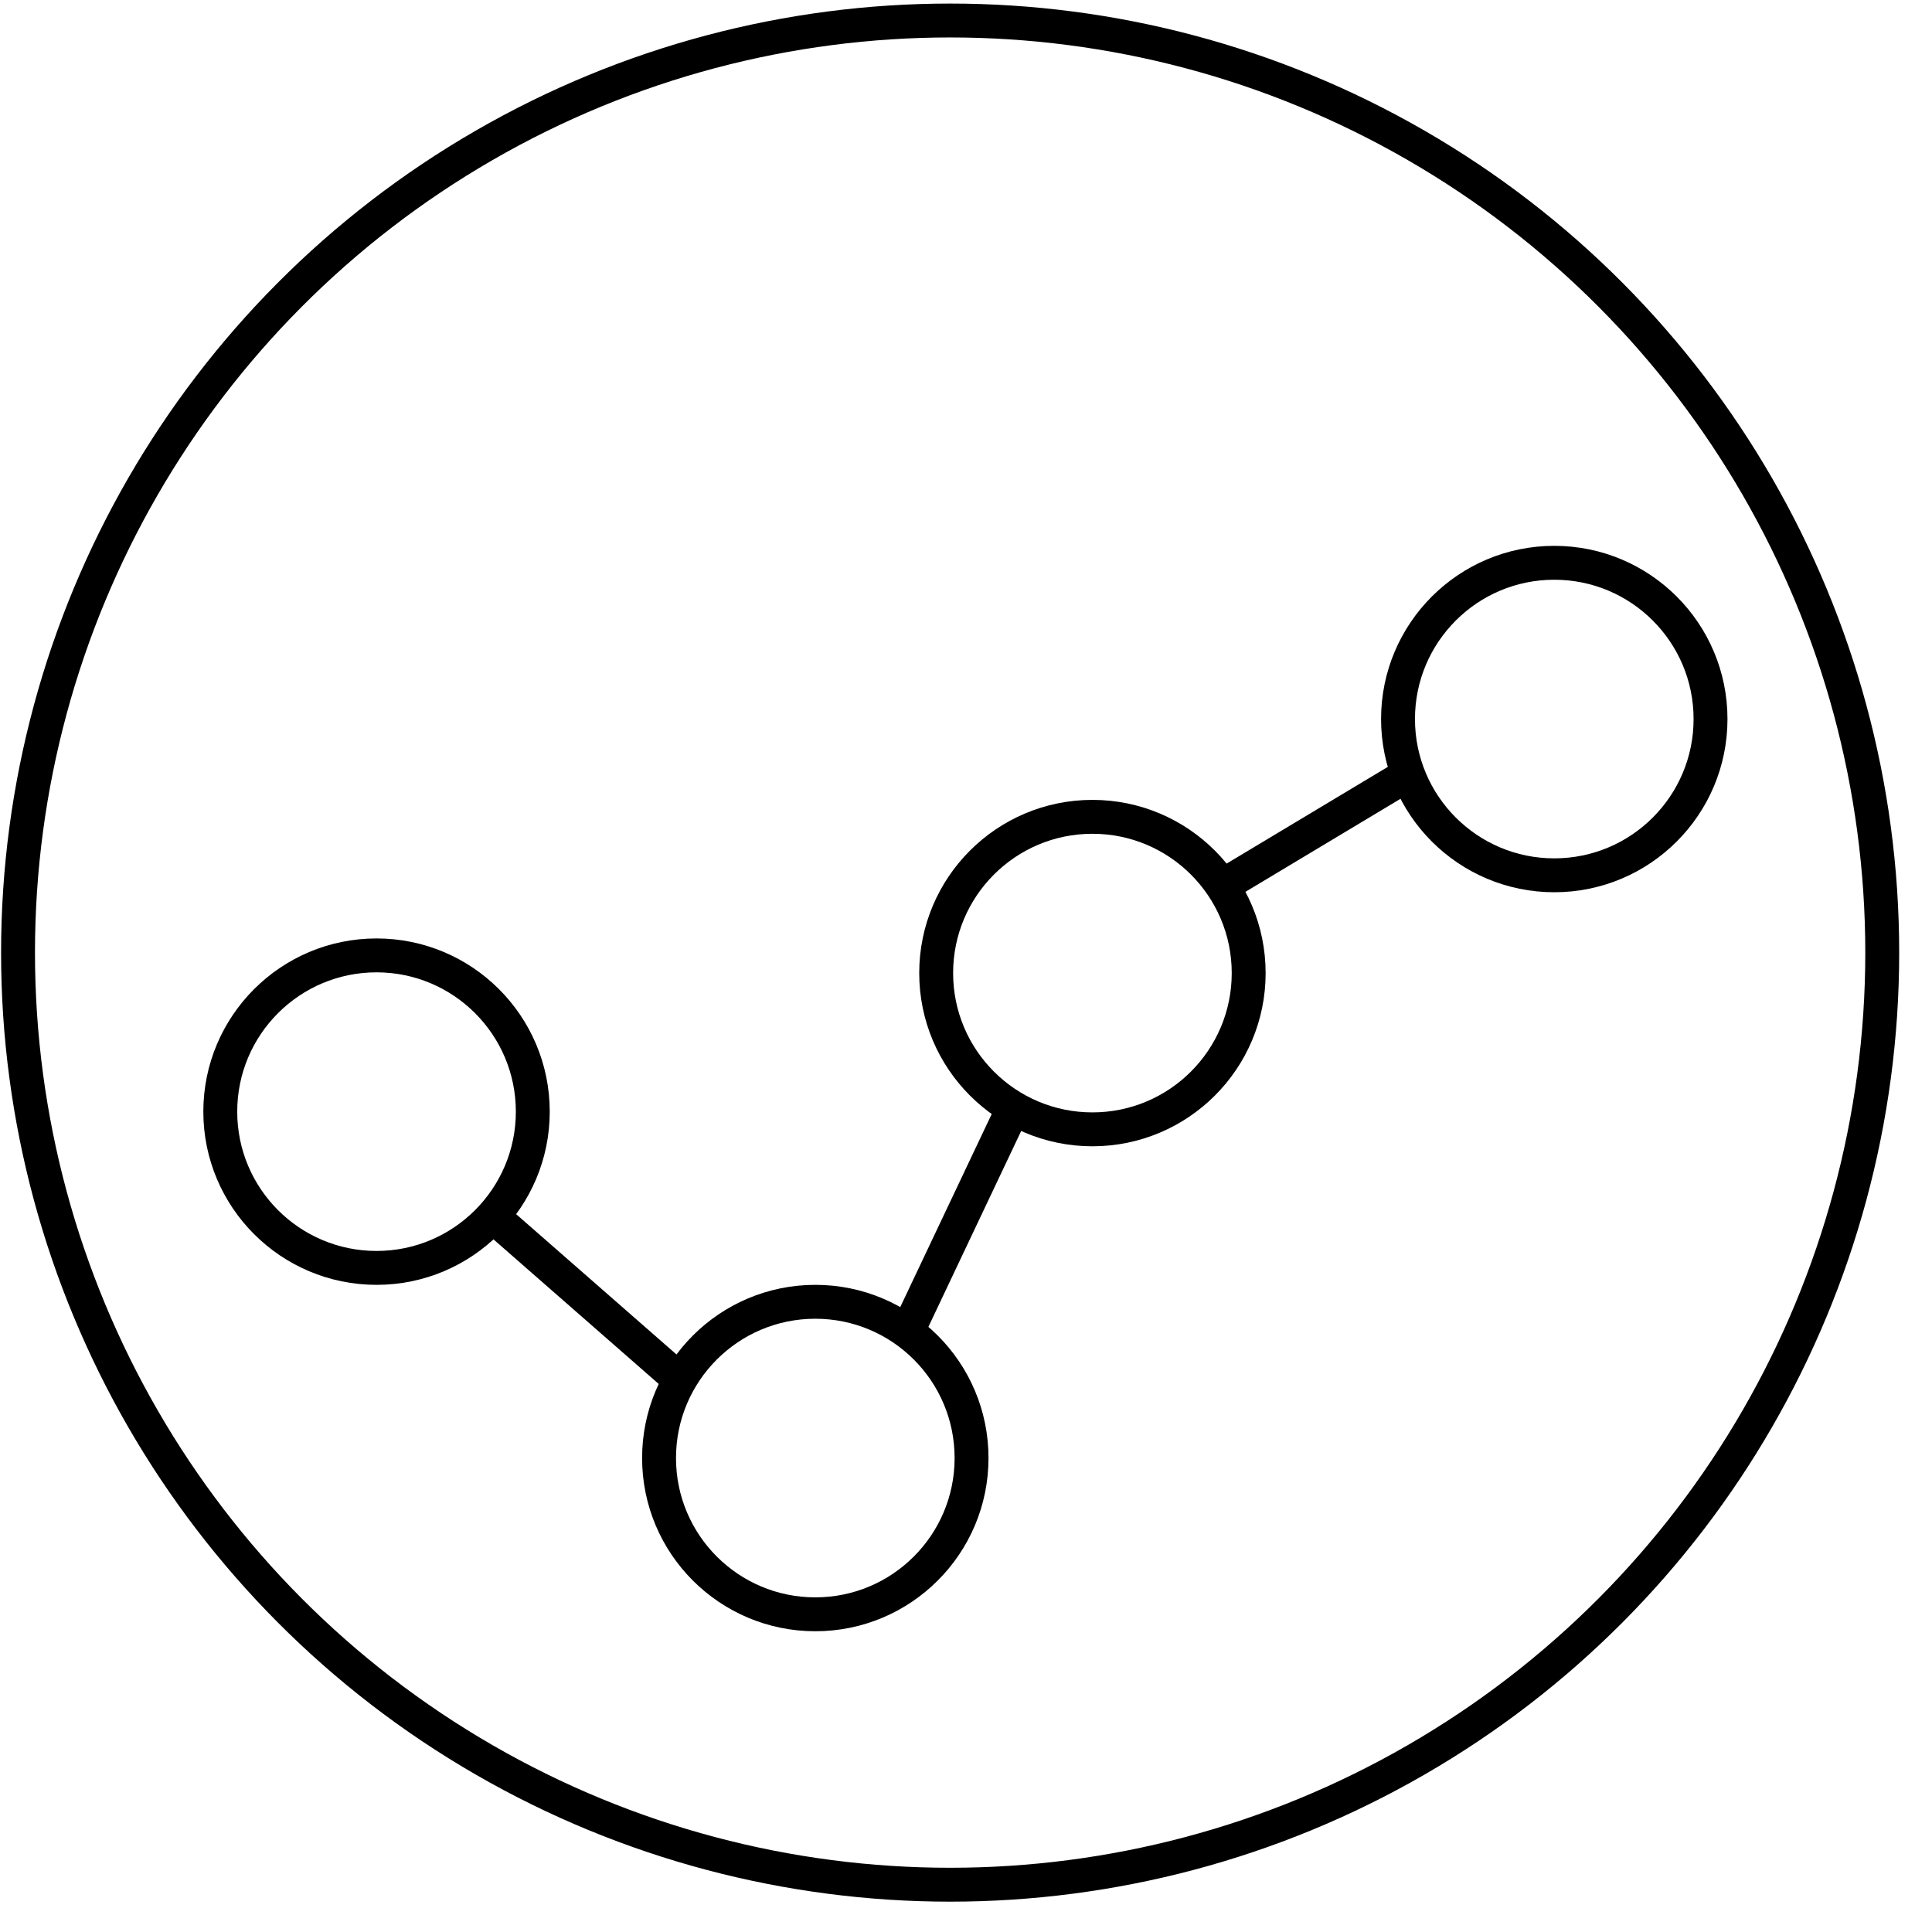 <svg width="57" height="57" viewBox="0 0 57 57" fill="none" xmlns="http://www.w3.org/2000/svg">
<circle cx="28.032" cy="28.105" r="27.5" stroke="black"/>
<path d="M14.515 35.862L19.966 40.632" stroke="black"/>
<path d="M29.845 32.797L26.779 39.269" stroke="black"/>
<path d="M41.428 22.918L36.318 25.984" stroke="black"/>
<circle cx="11.109" cy="32.797" r="4.61" stroke="black"/>
<circle cx="24.054" cy="43.017" r="4.61" stroke="black"/>
<circle cx="32.23" cy="28.709" r="4.61" stroke="black"/>
<circle cx="45.856" cy="21.214" r="4.61" stroke="black"/>
</svg>
